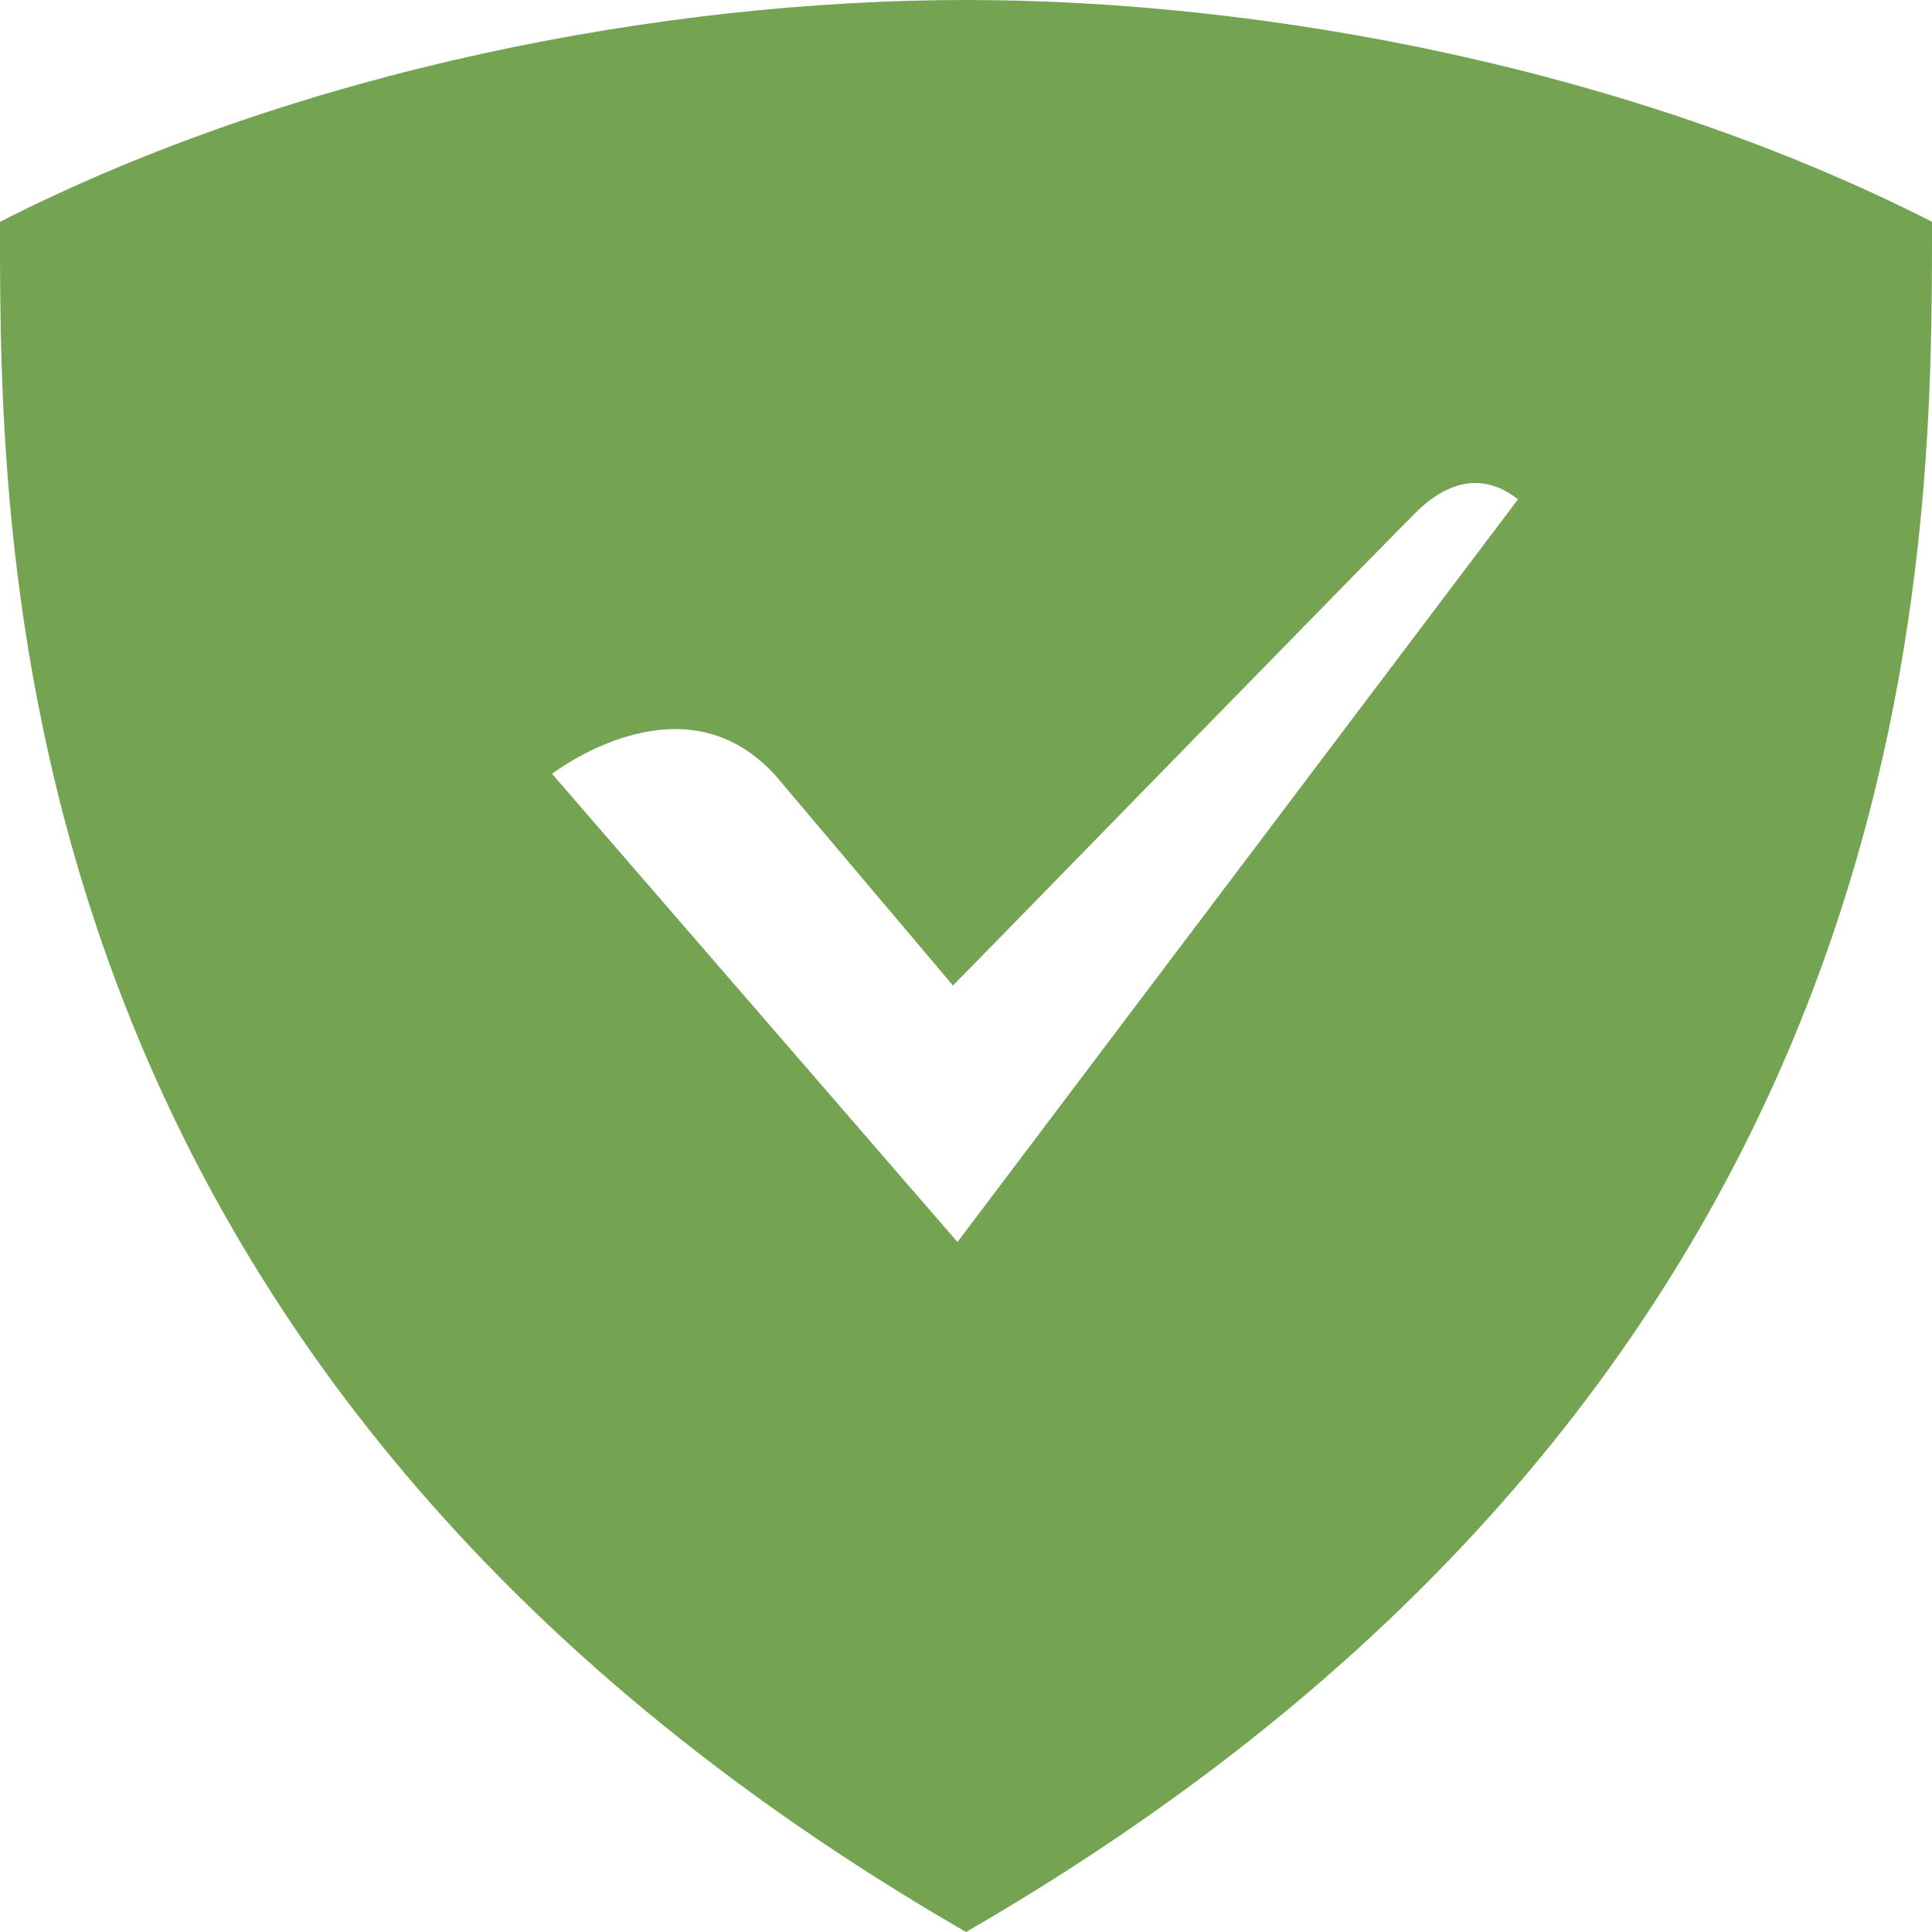 <svg role="img" viewBox="0 0 24 24" xmlns="http://www.w3.org/2000/svg" id="Adguard--Streamline-Simple-Icons" height="24" width="24">
  <desc>
    Adguard Streamline Icon: https://streamlinehq.com
  </desc>
  <title>AdGuard</title>
  <path d="M12 0C8.249 0 3.725 0.861 0 2.755 0 6.845 -0.051 17.037 12 24 24.051 17.037 24 6.845 24 2.755 20.275 0.861 15.751 0 12 0zm-0.106 15.429L6.857 9.612c0.331 -0.239 1.75 -1.143 2.794 0.042l2.187 2.588c0.009 -0.001 5.801 -5.948 5.815 -5.938 0.246 -0.22 0.694 -0.503 1.204 -0.101l-6.963 9.226z" fill="#74a352" stroke-width="1"></path>
</svg>